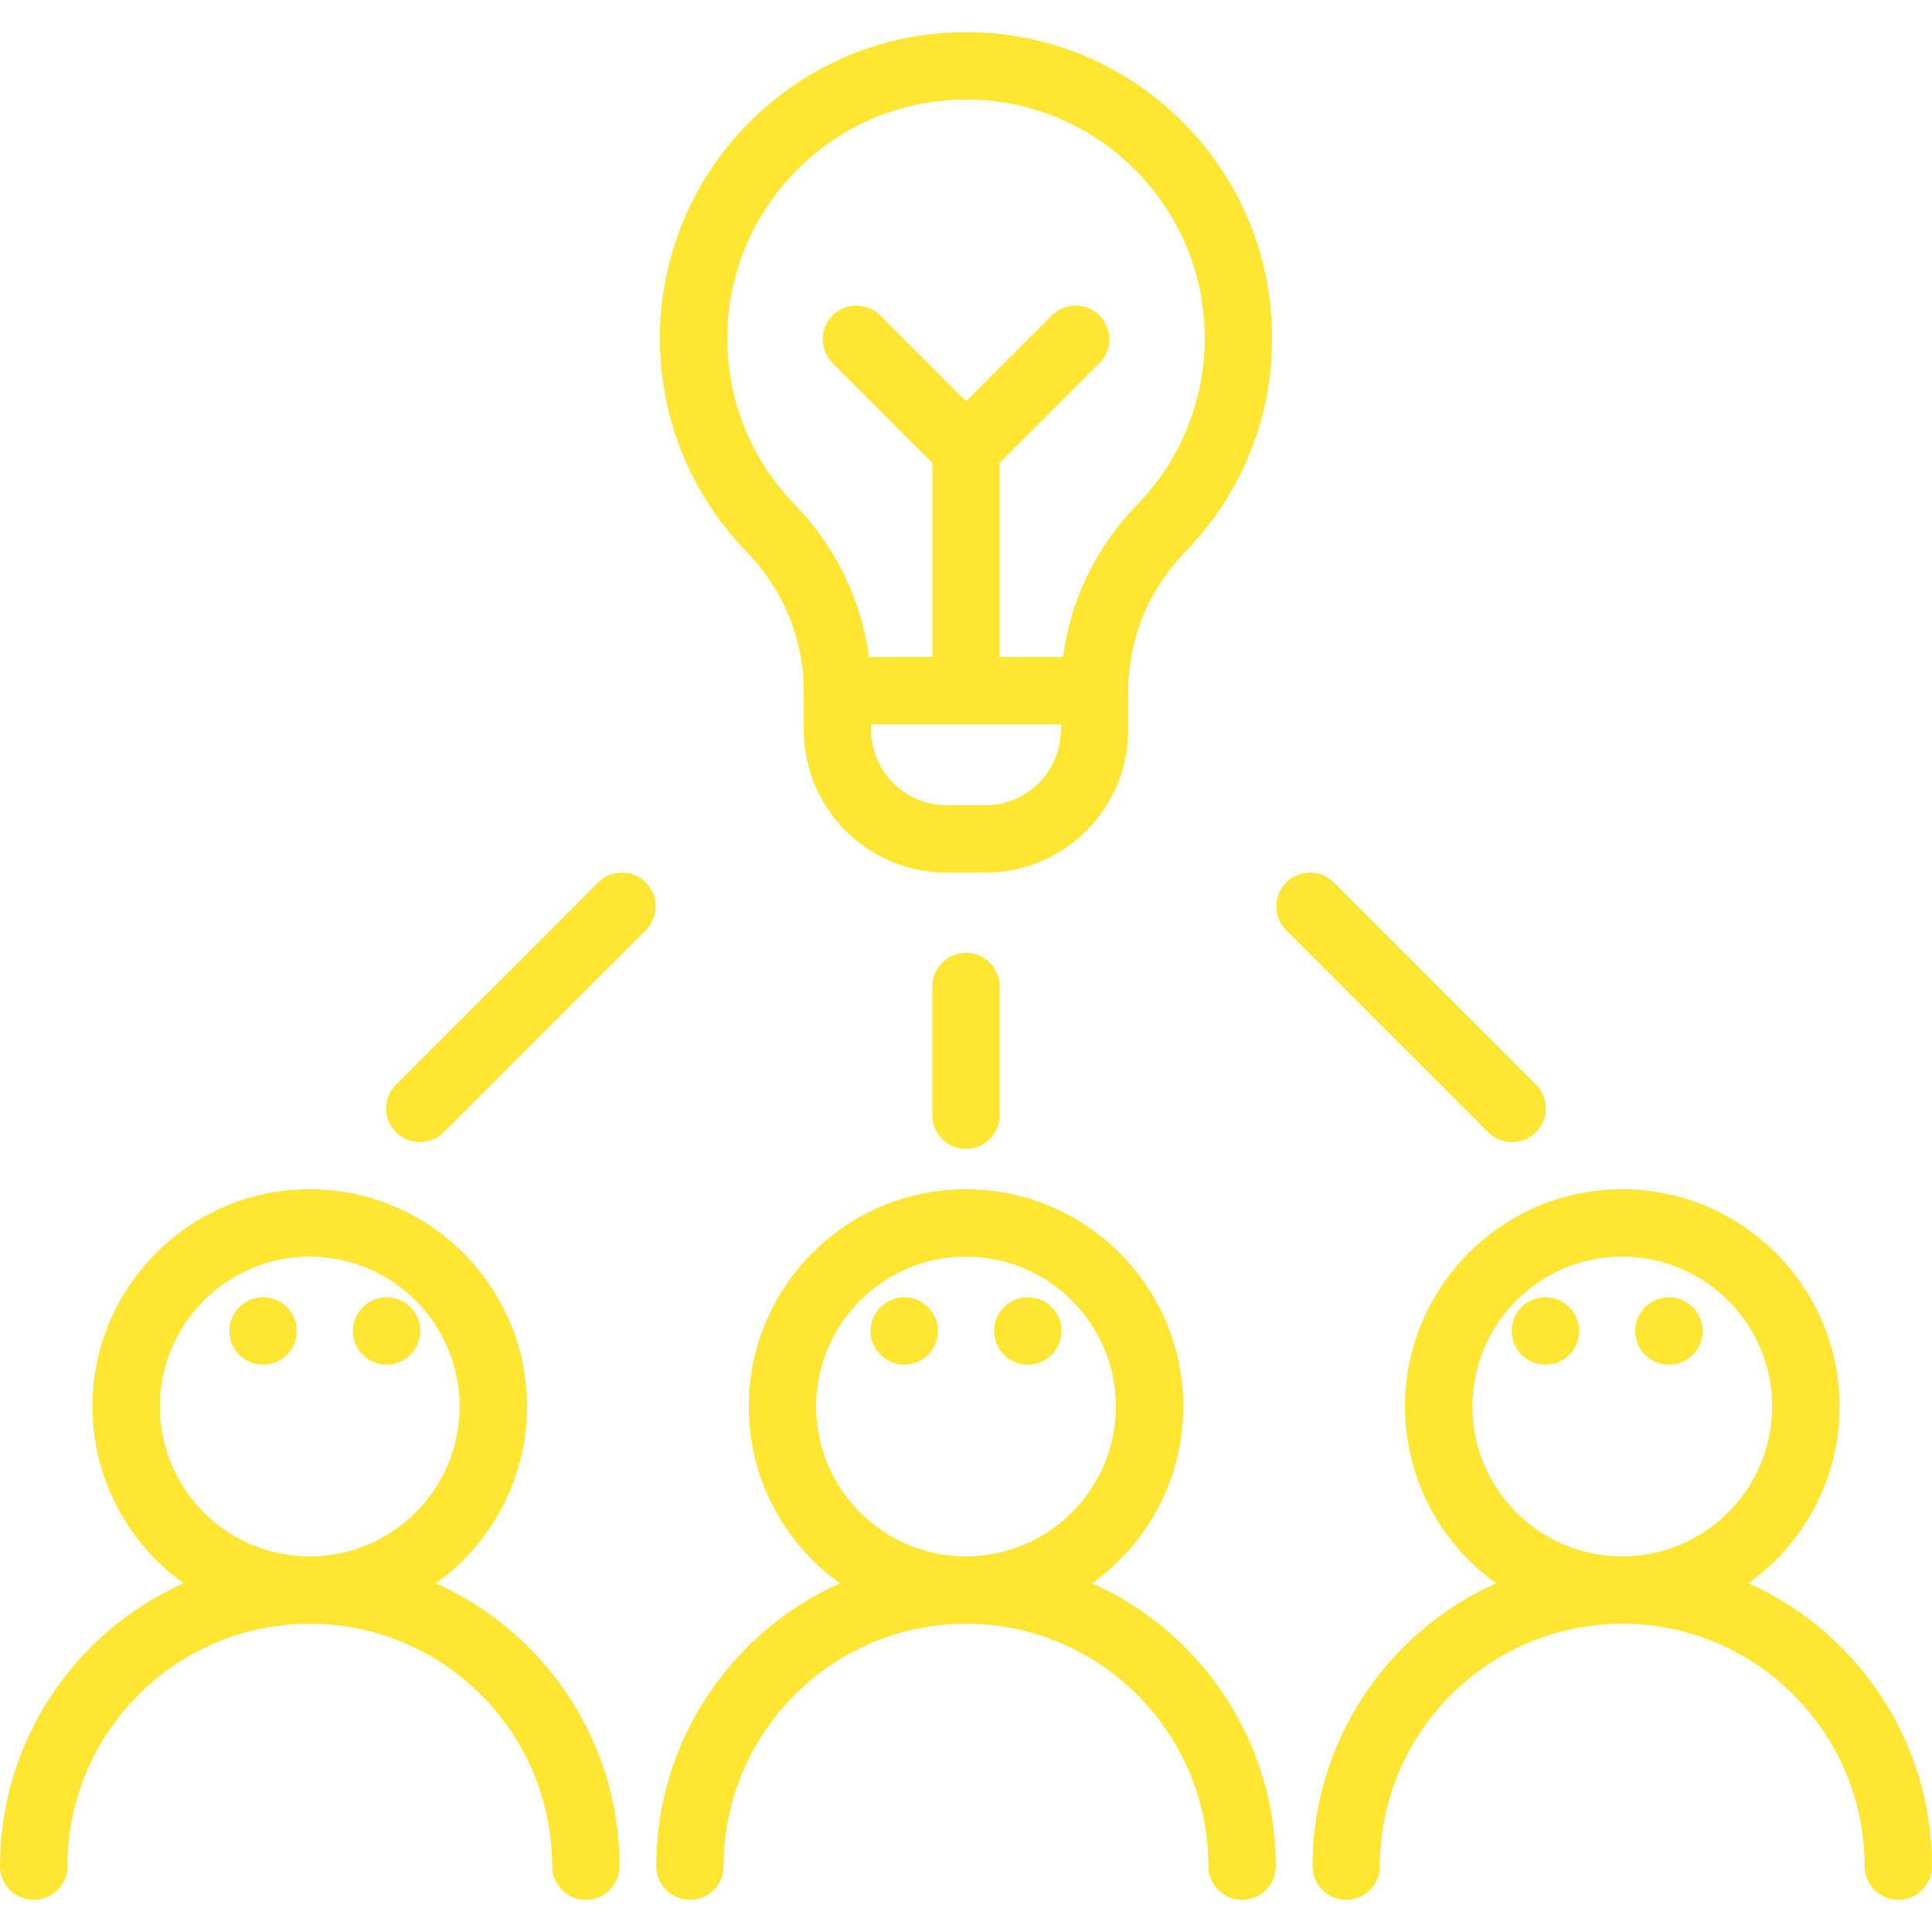 <svg version="1.1" id="brainstorm" xmlns="http://www.w3.org/2000/svg" viewBox="0 0 512.001 512.001" fill="#ffe633">
		<path d="M463.344,419.582c14.605-10.454,24.147-27.55,24.147-46.84c0-31.747-25.828-57.575-57.575-57.575
			c-31.747,0-57.575,25.828-57.575,57.575c0,19.296,9.548,36.397,24.16,46.849c-28.652,12.822-48.671,41.591-48.671,74.958
			c0,4.93,3.997,8.927,8.927,8.927c4.93,0,8.927-3.997,8.927-8.927c0-35.418,28.814-64.232,64.232-64.232
			c35.418,0,64.232,28.814,64.232,64.232c0,4.93,3.997,8.927,8.927,8.927s8.927-3.997,8.927-8.927
			C512,461.184,491.991,432.406,463.344,419.582z M429.916,412.463c-21.903,0-39.721-17.819-39.721-39.721
			s17.819-39.721,39.721-39.721c21.903,0,39.721,17.819,39.721,39.721C469.637,394.644,451.819,412.463,429.916,412.463z"/>
		<path d="M312.952,31.882c-15.58-15.363-36.24-23.668-58.116-23.346c-44.673,0.627-80.537,37.503-79.946,82.201
			c0.275,20.771,8.391,40.427,22.854,55.35c9.843,10.156,15.263,23.277,15.263,36.947v10.353c0,20.883,16.989,37.872,37.872,37.872
			h10.242c20.883,0,37.872-16.989,37.872-37.872v-10.354c0-13.69,5.4-26.791,15.206-36.888
			c14.779-15.219,22.919-35.285,22.919-56.502C337.118,67.761,328.536,47.249,312.952,31.882z M281.14,193.388
			c0,11.038-8.98,20.018-20.018,20.018H250.88c-11.038,0-20.018-8.98-20.018-20.018v-1.426h50.279V193.388z M301.392,133.709
			c-10.923,11.248-17.722,25.346-19.661,40.4h-16.804v-51.468l26.419-26.419c3.486-3.486,3.486-9.139,0-12.624
			c-3.486-3.486-9.139-3.486-12.624,0L256,106.321l-22.721-22.723c-3.486-3.486-9.139-3.486-12.624,0
			c-3.486,3.486-3.486,9.139,0,12.624l26.419,26.419v51.468h-16.806c-1.945-15.039-8.759-29.153-19.703-40.446
			c-11.279-11.638-17.607-26.966-17.822-43.161c-0.461-34.863,27.507-63.625,62.345-64.114c0.306-0.004,0.612-0.006,0.918-0.006
			c16.738,0,32.479,6.447,44.412,18.214c12.155,11.984,18.847,27.983,18.847,45.05C319.264,106.191,312.917,121.84,301.392,133.709z
			"/>
		<path d="M171.148,233.874c-3.485-3.486-9.137-3.486-12.624,0l-53.558,53.558c-3.486,3.485-3.486,9.137,0,12.624
			c1.742,1.744,4.028,2.615,6.312,2.615s4.569-0.871,6.312-2.615l53.558-53.558C174.634,243.013,174.634,237.36,171.148,233.874z"/>
		<path d="M407.035,287.432l-53.558-53.558c-3.485-3.486-9.137-3.486-12.624,0c-3.486,3.485-3.486,9.137,0,12.624l53.558,53.558
			c1.742,1.744,4.028,2.615,6.312,2.615s4.569-0.871,6.312-2.615C410.521,296.57,410.521,290.918,407.035,287.432z"/>
		<path d="M256,252.528c-4.93,0-8.927,3.997-8.927,8.927v34.074c0,4.93,3.997,8.927,8.927,8.927c4.93,0,8.927-3.997,8.927-8.927
			v-34.074C264.927,256.525,260.93,252.528,256,252.528z"/>
		<circle cx="409.545" cy="352.724" r="8.927"/>
		<circle cx="442.276" cy="352.724" r="8.927"/>
		<path d="M289.429,419.582c14.605-10.454,24.147-27.55,24.147-46.84c0-31.747-25.828-57.575-57.575-57.575
			c-31.747,0-57.575,25.828-57.575,57.575c0,19.296,9.548,36.397,24.16,46.849c-28.652,12.822-48.671,41.591-48.671,74.958
			c0,4.93,3.997,8.927,8.927,8.927s8.927-3.997,8.927-8.927c0-35.418,28.814-64.232,64.232-64.232s64.232,28.814,64.232,64.232
			c0,4.93,3.997,8.927,8.927,8.927s8.927-3.997,8.927-8.927C338.085,461.184,318.076,432.406,289.429,419.582z M256,412.463
			c-21.903,0-39.721-17.819-39.721-39.721S234.099,333.02,256,333.02c21.903,0,39.721,17.819,39.721,39.721
			C295.721,394.644,277.903,412.463,256,412.463z"/>
		<circle cx="239.64" cy="352.724" r="8.927"/>
		<circle cx="272.372" cy="352.724" r="8.927"/>
		<path d="M115.5,419.59c14.612-10.453,24.16-27.553,24.16-46.849c0-31.747-25.828-57.575-57.575-57.575
			S24.51,340.994,24.51,372.741c0,19.29,9.542,36.388,24.147,46.84C20.009,432.406,0,461.184,0,494.548
			c0,4.93,3.997,8.927,8.927,8.927c4.93,0,8.927-3.997,8.927-8.927c0-35.418,28.814-64.232,64.232-64.232
			s64.232,28.814,64.232,64.232c0,4.93,3.997,8.927,8.927,8.927s8.927-3.997,8.927-8.927
			C164.17,461.181,144.152,432.413,115.5,419.59z M82.085,412.463c-21.903,0-39.721-17.819-39.721-39.721
			s17.819-39.721,39.721-39.721c21.903,0,39.721,17.819,39.721,39.721S103.988,412.463,82.085,412.463z"/>
		<circle cx="102.455" cy="352.724" r="8.927"/>
		<circle cx="69.723" cy="352.724" r="8.927"/>
</svg>
